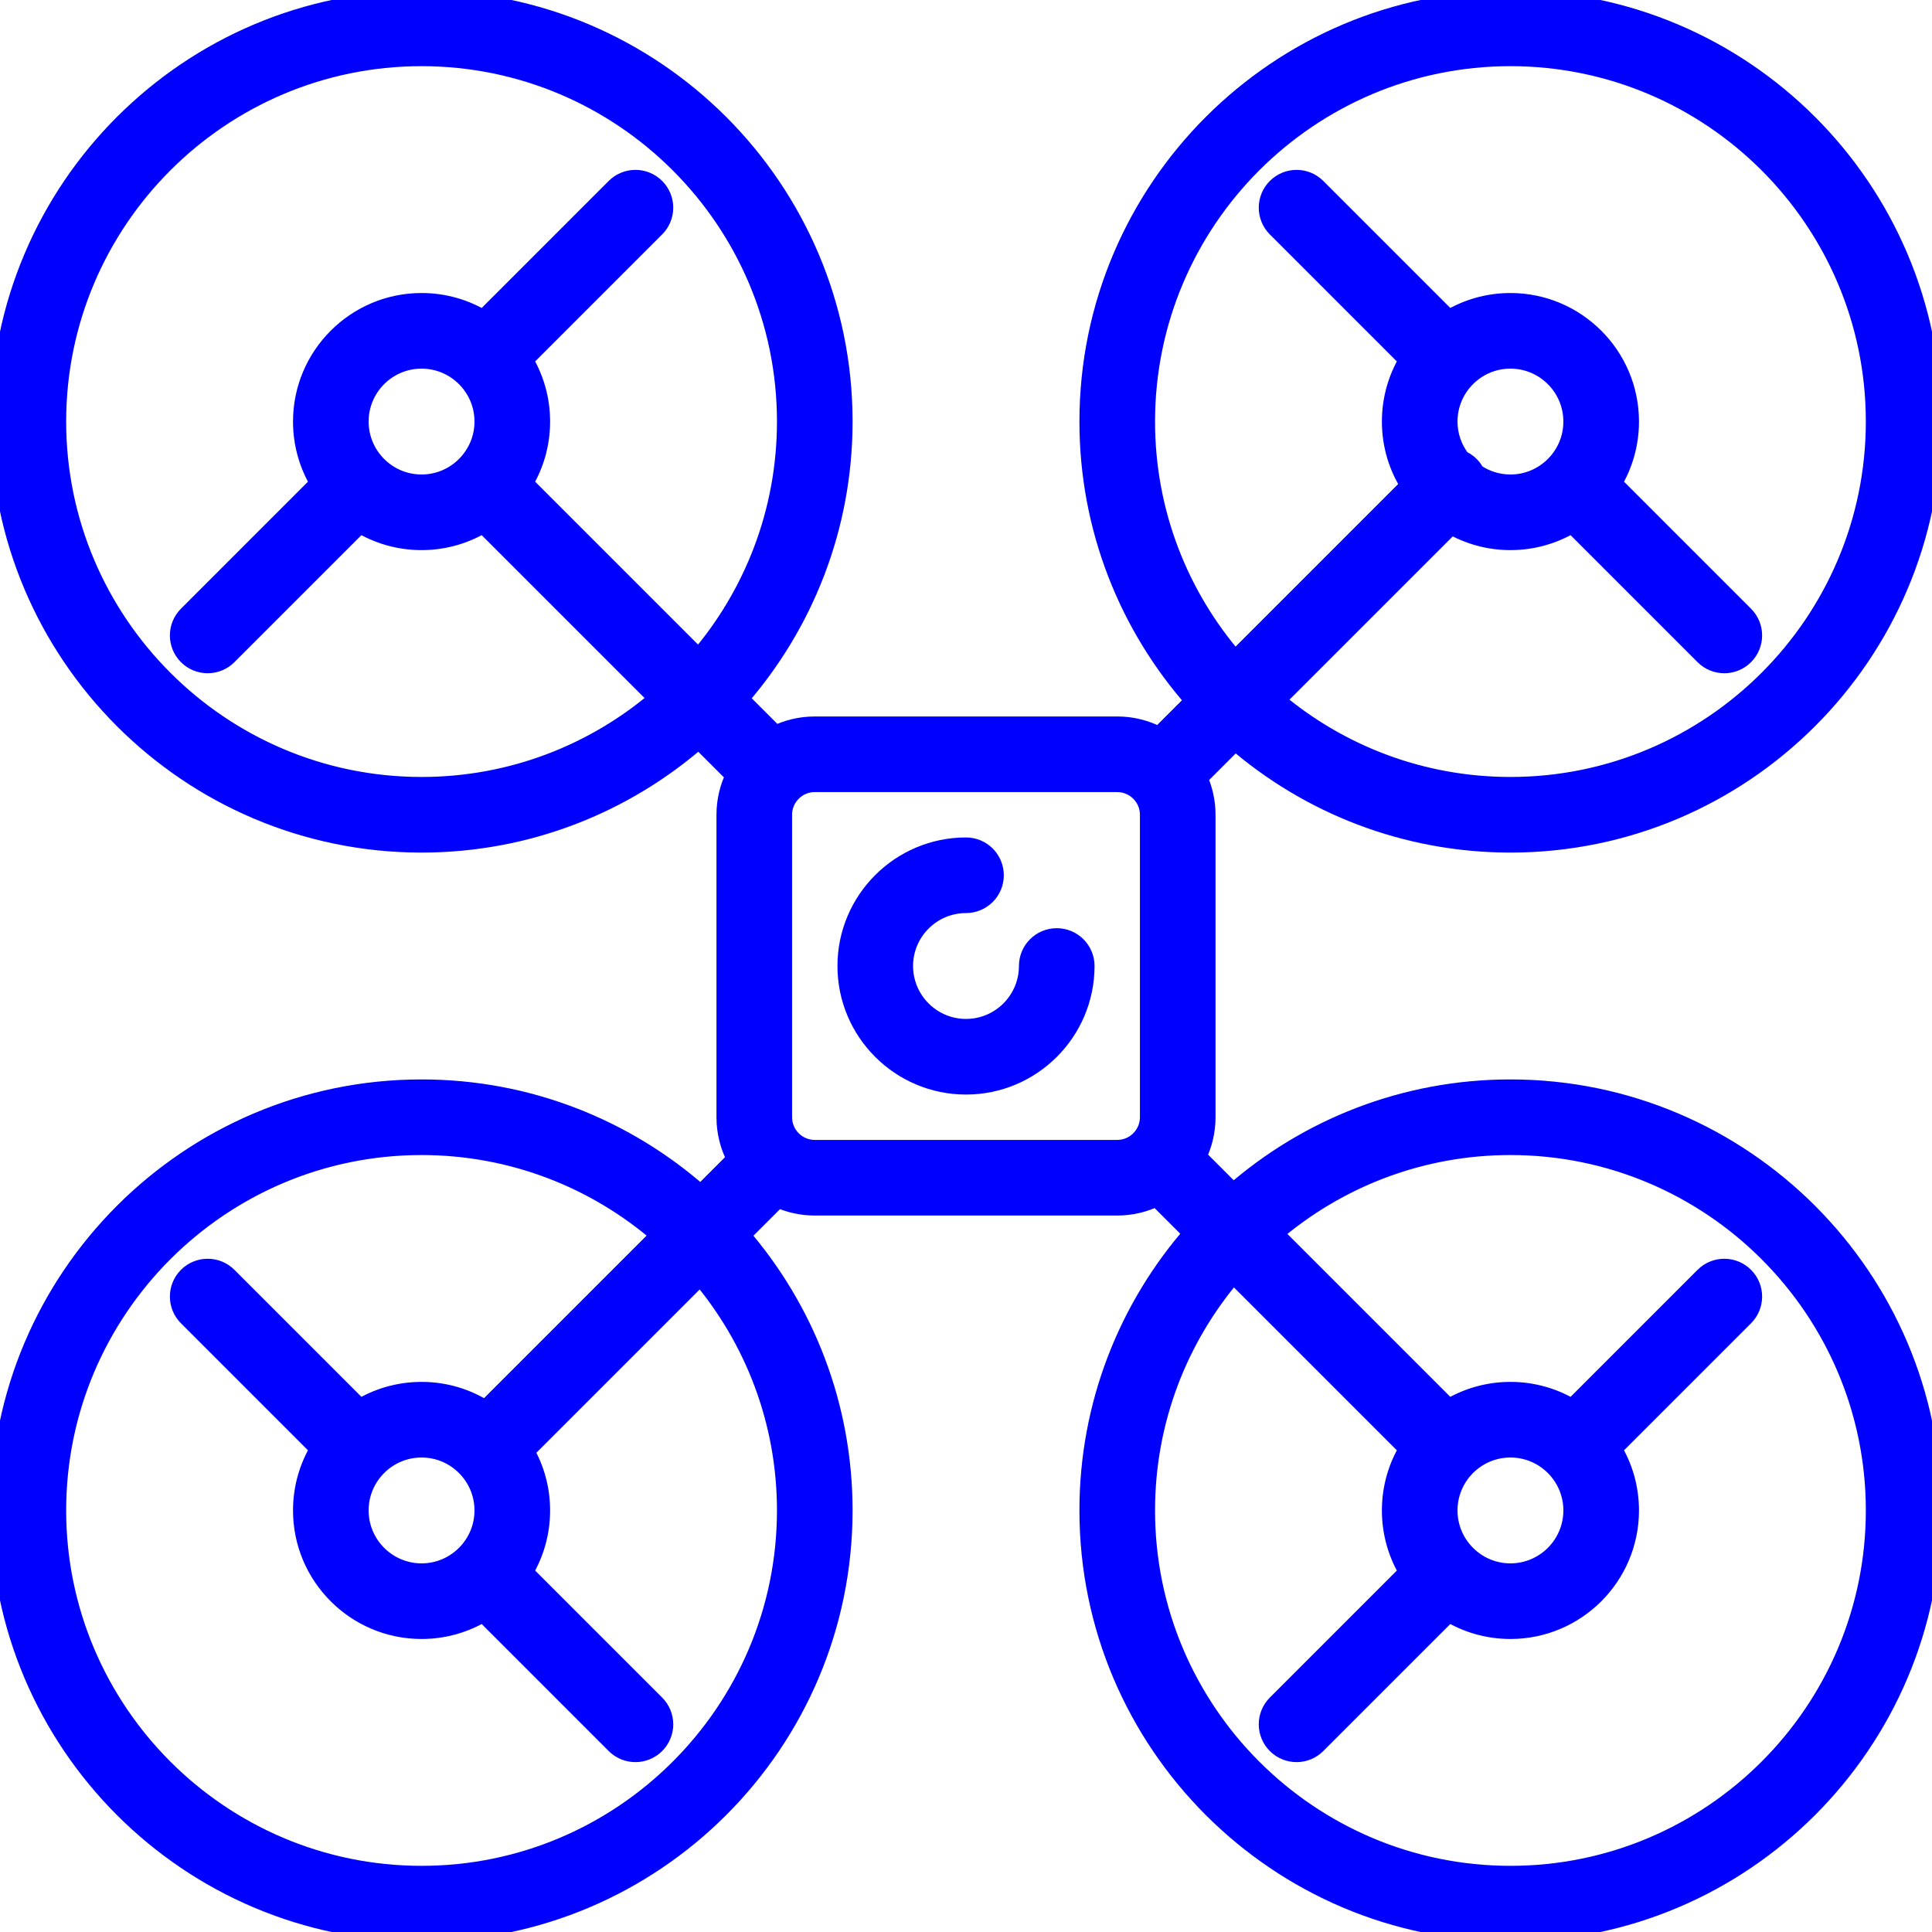<?xml version="1.0" encoding="UTF-8" standalone="no"?>
<svg
   xmlns:dc="http://purl.org/dc/elements/1.1/"
   xmlns:cc="http://creativecommons.org/ns#"
   xmlns:rdf="http://www.w3.org/1999/02/22-rdf-syntax-ns#"
   xmlns:svg="http://www.w3.org/2000/svg"
   xmlns="http://www.w3.org/2000/svg"
   xmlns:sodipodi="http://sodipodi.sourceforge.net/DTD/sodipodi-0.dtd"
   xmlns:inkscape="http://www.inkscape.org/namespaces/inkscape"
   version="1.1"
   id="Capa_1"
   x="0px"
   y="0px"
   viewBox="0 0 511 511"
   style="enable-background:new 0 0 511 511;"
   xml:space="preserve"
   sodipodi:docname="UAV-blue.svg"
   inkscape:version="1.0 (b51213c273, 2020-08-10)"><defs
   id="defs110" /><sodipodi:namedview
   pagecolor="#ffffff"
   bordercolor="#666666"
   borderopacity="1"
   objecttolerance="10"
   gridtolerance="10"
   guidetolerance="10"
   inkscape:pageopacity="0"
   inkscape:pageshadow="2"
   inkscape:window-width="1299"
   inkscape:window-height="713"
   id="namedview108"
   showgrid="false"
   inkscape:zoom="1.6066536"
   inkscape:cx="149.37881"
   inkscape:cy="255.5"
   inkscape:window-x="67"
   inkscape:window-y="27"
   inkscape:window-maximized="1"
   inkscape:current-layer="Capa_1"
   inkscape:document-rotation="0" />
<g
   id="g75"
   style="fill:#0000ff;fill-opacity:1;stroke:#0000ff;stroke-width:5;stroke-miterlimit:4;stroke-dasharray:none">
	<path
   d="M399.5,288c-28.047,0-53.706,10.413-73.322,27.572l-9.633-9.632c1.568-3.147,2.454-6.691,2.454-10.439v-80   c0-3.49-0.771-6.801-2.141-9.782l9.836-9.836C346.244,212.771,371.699,223,399.5,223c61.481,0,111.5-50.019,111.5-111.5   S460.981,0,399.5,0S288,50.019,288,111.5c0,28.294,10.599,54.155,28.028,73.836l-9.447,9.447   c-3.303-1.774-7.076-2.783-11.081-2.783h-80c-3.748,0-7.292,0.887-10.439,2.454l-9.633-9.632   C212.587,165.206,223,139.547,223,111.5C223,50.019,172.981,0,111.5,0S0,50.019,0,111.5S50.019,223,111.5,223   c28.047,0,53.706-10.414,73.322-27.572l9.633,9.632c-1.568,3.147-2.454,6.691-2.454,10.439v80c0,4.005,1.009,7.777,2.783,11.081   l-9.448,9.447C165.655,298.6,139.794,288,111.5,288C50.019,288,0,338.019,0,399.5S50.019,511,111.5,511S223,460.981,223,399.5   c0-27.801-10.229-53.256-27.118-72.805l9.836-9.836c2.981,1.371,6.292,2.141,9.782,2.141h80c3.749,0,7.292-0.887,10.439-2.454   l9.633,9.632C298.413,345.794,288,371.453,288,399.5c0,61.481,50.019,111.5,111.5,111.5S511,460.981,511,399.5   S460.981,288,399.5,288z M303,111.5c0-53.21,43.29-96.5,96.5-96.5S496,58.29,496,111.5S452.71,208,399.5,208   c-23.664,0-45.362-8.567-62.167-22.756l46.458-46.458c4.628,2.675,9.99,4.214,15.709,4.214c5.972,0,11.561-1.67,16.325-4.569   l34.94,34.941c1.464,1.464,3.384,2.196,5.303,2.196c1.919,0,3.839-0.732,5.303-2.196c2.929-2.929,2.929-7.678,0-10.606   l-34.94-34.941C429.33,123.061,431,117.472,431,111.5c0-17.369-14.131-31.5-31.5-31.5c-5.972,0-11.561,1.67-16.325,4.569   l-34.94-34.941c-2.928-2.929-7.677-2.929-10.606,0s-2.929,7.678,0,10.606l34.94,34.941C369.67,99.939,368,105.528,368,111.5   c0,6.223,1.821,12.025,4.948,16.916l-46.3,46.3C311.924,157.771,303,135.658,303,111.5z M399.5,128   c-3.445,0-6.644-1.064-9.293-2.877c-0.352-0.705-0.816-1.368-1.404-1.956c-0.691-0.69-1.485-1.212-2.33-1.577   c-2.168-2.793-3.473-6.288-3.473-10.09c0-9.098,7.402-16.5,16.5-16.5s16.5,7.402,16.5,16.5S408.598,128,399.5,128z M111.5,208   C58.29,208,15,164.71,15,111.5S58.29,15,111.5,15S208,58.29,208,111.5c0,23.911-8.746,45.816-23.201,62.692l-46.368-46.368   c2.898-4.764,4.569-10.353,4.569-16.325s-1.67-11.561-4.569-16.325l34.94-34.941c2.929-2.929,2.929-7.678,0-10.606   c-2.929-2.929-7.678-2.929-10.606,0l-34.94,34.941C123.061,81.67,117.472,80,111.5,80C94.131,80,80,94.131,80,111.5   c0,5.972,1.67,11.561,4.569,16.325l-34.94,34.941c-2.929,2.929-2.929,7.678,0,10.606c1.464,1.464,3.384,2.196,5.303,2.196   s3.839-0.732,5.303-2.196l34.94-34.941C99.939,141.33,105.528,143,111.5,143s11.561-1.671,16.325-4.569l46.368,46.368   C157.316,199.254,135.411,208,111.5,208z M95,111.5c0-9.098,7.402-16.5,16.5-16.5s16.5,7.402,16.5,16.5s-7.402,16.5-16.5,16.5   S95,120.598,95,111.5z M208,399.5c0,53.21-43.29,96.5-96.5,96.5S15,452.71,15,399.5S58.29,303,111.5,303   c24.158,0,46.271,8.924,63.216,23.648l-46.3,46.3C123.525,369.821,117.723,368,111.5,368c-5.972,0-11.561,1.67-16.325,4.569   l-34.94-34.941c-2.928-2.929-7.677-2.929-10.606,0s-2.929,7.678,0,10.606l34.94,34.941C81.67,387.939,80,393.528,80,399.5   c0,17.369,14.131,31.5,31.5,31.5c5.972,0,11.561-1.67,16.325-4.569l34.94,34.941c1.464,1.464,3.384,2.196,5.303,2.196   c1.919,0,3.839-0.732,5.303-2.196c2.929-2.929,2.929-7.678,0-10.606l-34.94-34.941C141.33,411.061,143,405.472,143,399.5   c0-5.719-1.54-11.081-4.214-15.709l46.458-46.458C199.433,354.138,208,375.836,208,399.5z M111.5,383c9.098,0,16.5,7.402,16.5,16.5   s-7.402,16.5-16.5,16.5S95,408.598,95,399.5S102.402,383,111.5,383z M215.5,304c-4.687,0-8.5-3.813-8.5-8.5v-80   c0-4.687,3.813-8.5,8.5-8.5h80c4.687,0,8.5,3.813,8.5,8.5v80c0,4.687-3.813,8.5-8.5,8.5H215.5z M399.5,496   c-53.21,0-96.5-43.29-96.5-96.5c0-23.911,8.746-45.816,23.201-62.692l46.368,46.368C369.671,387.939,368,393.528,368,399.5   s1.67,11.561,4.569,16.325l-34.94,34.941c-2.929,2.929-2.929,7.678,0,10.606c1.464,1.464,3.384,2.196,5.303,2.196   s3.839-0.732,5.303-2.196l34.94-34.941C387.939,429.33,393.528,431,399.5,431c17.369,0,31.5-14.131,31.5-31.5   c0-5.972-1.67-11.561-4.569-16.325l34.94-34.941c2.929-2.929,2.929-7.678,0-10.606c-2.929-2.929-7.678-2.929-10.606,0   l-34.94,34.941C411.061,369.67,405.472,368,399.5,368s-11.561,1.671-16.325,4.569l-46.368-46.368   C353.684,311.746,375.589,303,399.5,303c53.21,0,96.5,43.29,96.5,96.5S452.71,496,399.5,496z M416,399.5   c0,9.098-7.402,16.5-16.5,16.5s-16.5-7.402-16.5-16.5s7.402-16.5,16.5-16.5S416,390.402,416,399.5z"
   id="path71"
   style="fill:#0000ff;fill-opacity:1;stroke:#0000ff;stroke-width:5;stroke-miterlimit:4;stroke-dasharray:none" />
	<path
   d="M279.5,248c-4.142,0-7.5,3.358-7.5,7.5c0,9.098-7.402,16.5-16.5,16.5s-16.5-7.402-16.5-16.5s7.402-16.5,16.5-16.5   c4.142,0,7.5-3.358,7.5-7.5s-3.358-7.5-7.5-7.5c-17.369,0-31.5,14.131-31.5,31.5s14.131,31.5,31.5,31.5s31.5-14.131,31.5-31.5   C287,251.358,283.642,248,279.5,248z"
   id="path73"
   style="fill:#0000ff;fill-opacity:1;stroke:#0000ff;stroke-width:5;stroke-miterlimit:4;stroke-dasharray:none" />
</g>
<g
   id="g77">
</g>
<g
   id="g79">
</g>
<g
   id="g81">
</g>
<g
   id="g83">
</g>
<g
   id="g85">
</g>
<g
   id="g87">
</g>
<g
   id="g89">
</g>
<g
   id="g91">
</g>
<g
   id="g93">
</g>
<g
   id="g95">
</g>
<g
   id="g97">
</g>
<g
   id="g99">
</g>
<g
   id="g101">
</g>
<g
   id="g103">
</g>
<g
   id="g105">
</g>
</svg>
